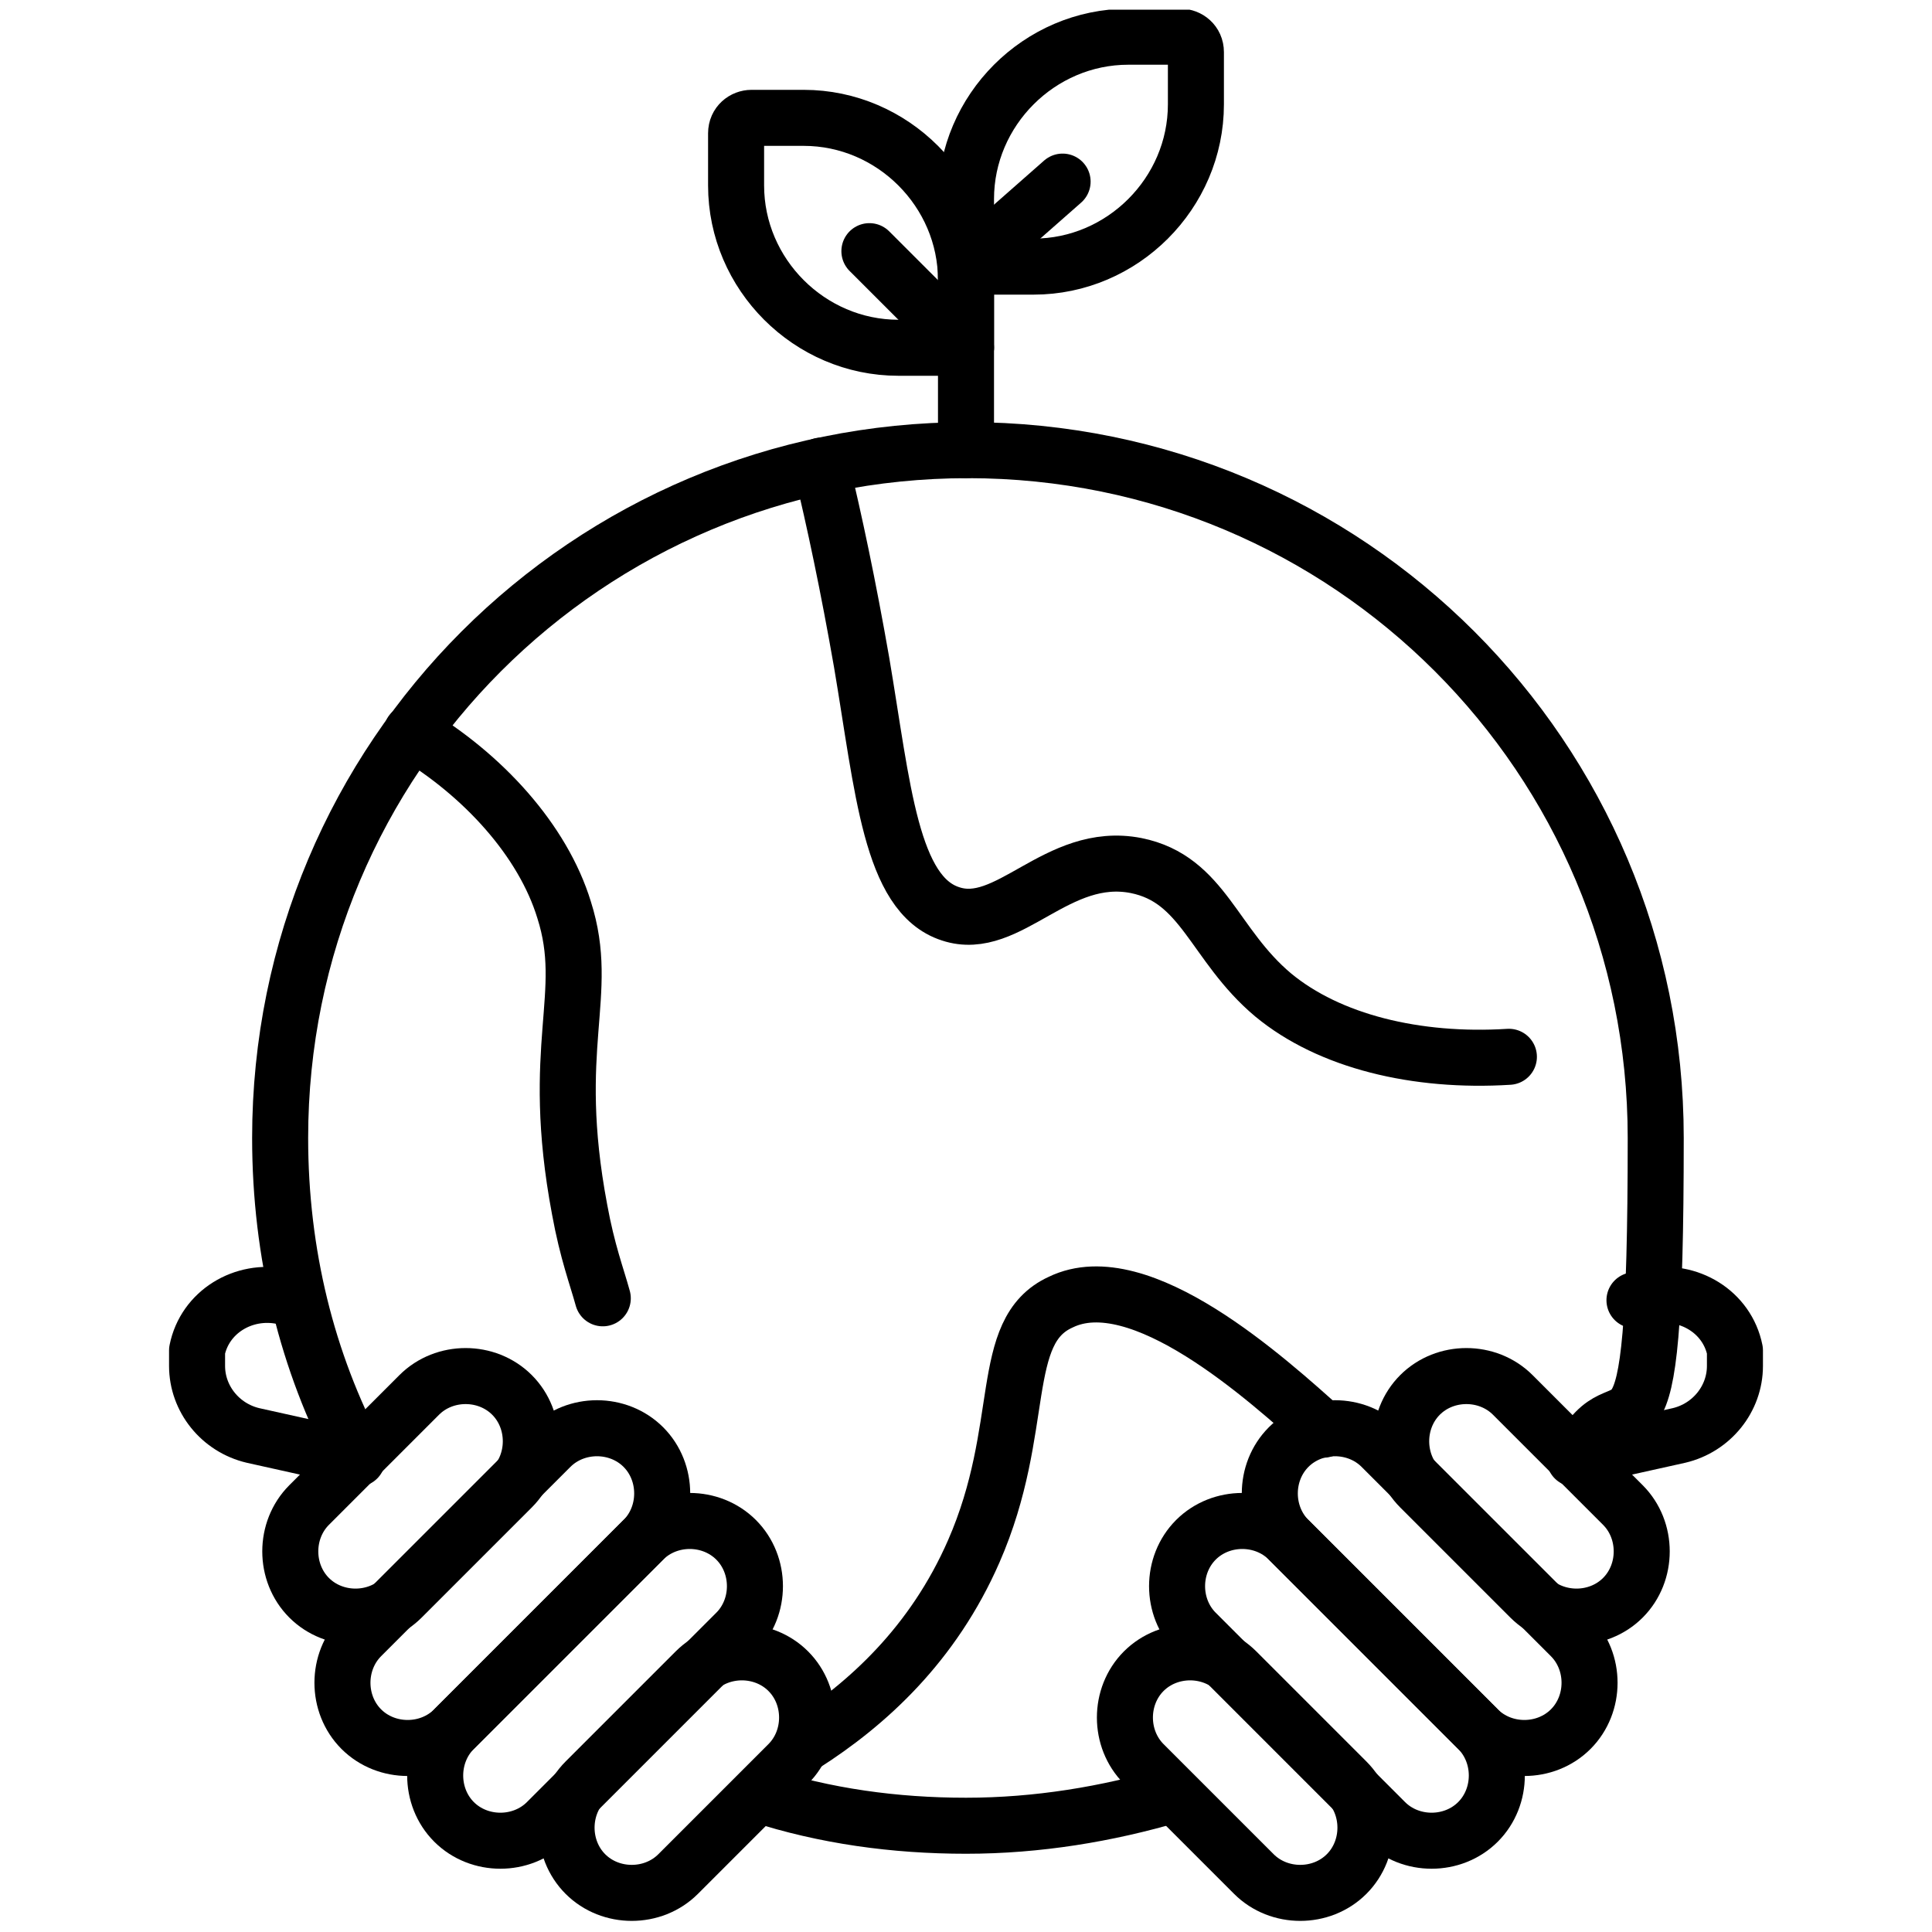 <?xml version="1.0" encoding="UTF-8"?>
<svg id="svg663" xmlns="http://www.w3.org/2000/svg" xmlns:xlink="http://www.w3.org/1999/xlink" viewBox="0 0 100 100">
  <defs>
    <style>
      .cls-1, .cls-2 {
        fill: none;
      }

      .cls-3 {
        clip-path: url(#clippath);
      }

      .cls-2 {
        stroke: currentColor;
        stroke-linecap: round;
        stroke-linejoin: round;
        stroke-width: 2.9px;
      }
    </style>
    <clipPath id="clippath">
      <rect class="cls-1" x=".5" y=".5" width="99" height="99"/>
    </clipPath>
  </defs>
  <g id="g669">
    <g id="g671">
      <path id="path673" class="cls-2" d="M50,23.3v-10.6"/>
    </g>
    <g id="g675">
      <g class="cls-3">
        <g id="g677">
          <g id="g683">
            <path id="path685" class="cls-2" d="M84.6,67.3l.8-.2c2-.4,4,.8,4.4,2.8,0,.3,0,.5,0,.8,0,1.7-1.2,3.2-2.9,3.6l-5.4,1.2"/>
          </g>
          <g id="g687">
            <path id="path689" class="cls-2" d="M15.4,67.3l-.8-.2c-2-.4-4,.8-4.4,2.8,0,.3,0,.5,0,.8,0,1.7,1.2,3.2,2.9,3.6l5.4,1.2"/>
          </g>
          <g id="g691">
            <path id="path693" class="cls-2" d="M39.3,92.9c3.4,1.1,7,1.6,10.7,1.6s7.3-.6,10.7-1.6"/>
          </g>
          <g id="g695">
            <path id="path697" class="cls-2" d="M18.5,75.4c-2.6-4.9-4-10.5-4-16.5,0-19.7,15.9-35.6,35.6-35.6s35.6,15.9,35.6,35.6-1.5,11.6-4,16.5"/>
          </g>
          <g id="g699">
            <path id="path701" class="cls-2" d="M42.5,24.1c.7,2.9,1.4,6.2,2.1,10.2,1.1,6.5,1.5,12,4.6,13,3,1,5.5-3.3,9.6-2.5,3.5.7,4,4.1,7.1,6.7,2.9,2.4,7.4,3.5,12.2,3.2"/>
          </g>
          <g id="g703">
            <path id="path705" class="cls-2" d="M21.3,37.9c3.7,2.2,6.8,5.6,7.9,9.2,1.4,4.4-.8,7,.8,15.5.4,2.2.9,3.5,1.2,4.6"/>
          </g>
          <g id="g707">
            <path id="path709" class="cls-2" d="M41.6,90.3c3.3-2.1,6.7-5.2,8.8-10,2.8-6.4,1.2-11.4,4.5-12.9,4.1-2,10.7,4,13.6,6.6"/>
          </g>
          <g id="g711">
            <path id="path713" class="cls-2" d="M73.5,72.2h0c1.3-1.3,3.5-1.3,4.8,0l5.7,5.7c1.3,1.3,1.3,3.5,0,4.8h0c-1.3,1.3-3.5,1.3-4.8,0l-5.7-5.7c-1.3-1.3-1.3-3.5,0-4.8Z"/>
          </g>
          <g id="g715">
            <path id="path717" class="cls-2" d="M66.7,74.9h0c1.3-1.3,3.5-1.3,4.8,0l9.8,9.8c1.3,1.3,1.3,3.5,0,4.8-1.3,1.3-3.5,1.3-4.8,0l-9.8-9.8c-1.3-1.3-1.3-3.5,0-4.8Z"/>
          </g>
          <g id="g719">
            <path id="path721" class="cls-2" d="M61.9,79.7h0c1.3-1.3,3.5-1.3,4.8,0l9.8,9.8c1.3,1.3,1.3,3.5,0,4.8-1.3,1.3-3.5,1.3-4.8,0l-9.8-9.8c-1.3-1.3-1.3-3.5,0-4.8Z"/>
          </g>
          <g id="g723">
            <path id="path725" class="cls-2" d="M59.2,86.5h0c1.3-1.3,3.5-1.3,4.8,0l5.7,5.7c1.3,1.3,1.3,3.5,0,4.8-1.3,1.3-3.5,1.3-4.8,0l-5.7-5.7c-1.3-1.3-1.3-3.5,0-4.8Z"/>
          </g>
          <g id="g727">
            <path id="path729" class="cls-2" d="M26.5,72.2h0c-1.3-1.3-3.5-1.3-4.8,0l-5.7,5.7c-1.3,1.3-1.3,3.5,0,4.8h0c1.3,1.3,3.5,1.3,4.8,0l5.7-5.7c1.3-1.3,1.3-3.5,0-4.8Z"/>
          </g>
          <g id="g731">
            <path id="path733" class="cls-2" d="M33.3,74.9h0c-1.3-1.3-3.5-1.3-4.8,0l-9.8,9.8c-1.3,1.3-1.3,3.5,0,4.8,1.3,1.3,3.5,1.3,4.8,0l9.8-9.8c1.3-1.3,1.3-3.5,0-4.8Z"/>
          </g>
          <g id="g735">
            <path id="path737" class="cls-2" d="M38.1,79.7h0c-1.3-1.3-3.5-1.3-4.8,0l-9.8,9.8c-1.3,1.3-1.3,3.5,0,4.8,1.3,1.3,3.5,1.3,4.8,0l9.8-9.8c1.3-1.3,1.3-3.5,0-4.8Z"/>
          </g>
          <g id="g739">
            <path id="path741" class="cls-2" d="M40.8,86.5h0c-1.3-1.3-3.5-1.3-4.8,0l-5.7,5.7c-1.3,1.3-1.3,3.5,0,4.8,1.3,1.3,3.5,1.3,4.8,0l5.7-5.7c1.3-1.3,1.3-3.5,0-4.8Z"/>
          </g>
          <g id="g743">
            <path id="path745" class="cls-2" d="M46.5,18h3.5v-3.5c0-4.6-3.8-8.4-8.4-8.4h-2.7c-.4,0-.8.3-.8.8v2.7c0,4.6,3.8,8.4,8.4,8.4Z"/>
          </g>
          <g id="g747">
            <path id="path749" class="cls-2" d="M53.5,13.8h-3.5v-3.5c0-4.6,3.8-8.4,8.4-8.4h2.7c.4,0,.8.3.8.8v2.7c0,4.6-3.8,8.4-8.4,8.4Z"/>
          </g>
          <g id="g751">
            <path id="path753" class="cls-2" d="M50,13.8l5-4.4"/>
          </g>
          <g id="g755">
            <path id="path757" class="cls-2" d="M50,18l-5-5"/>
          </g>
        </g>
      </g>
    </g>
  </g>
</svg>